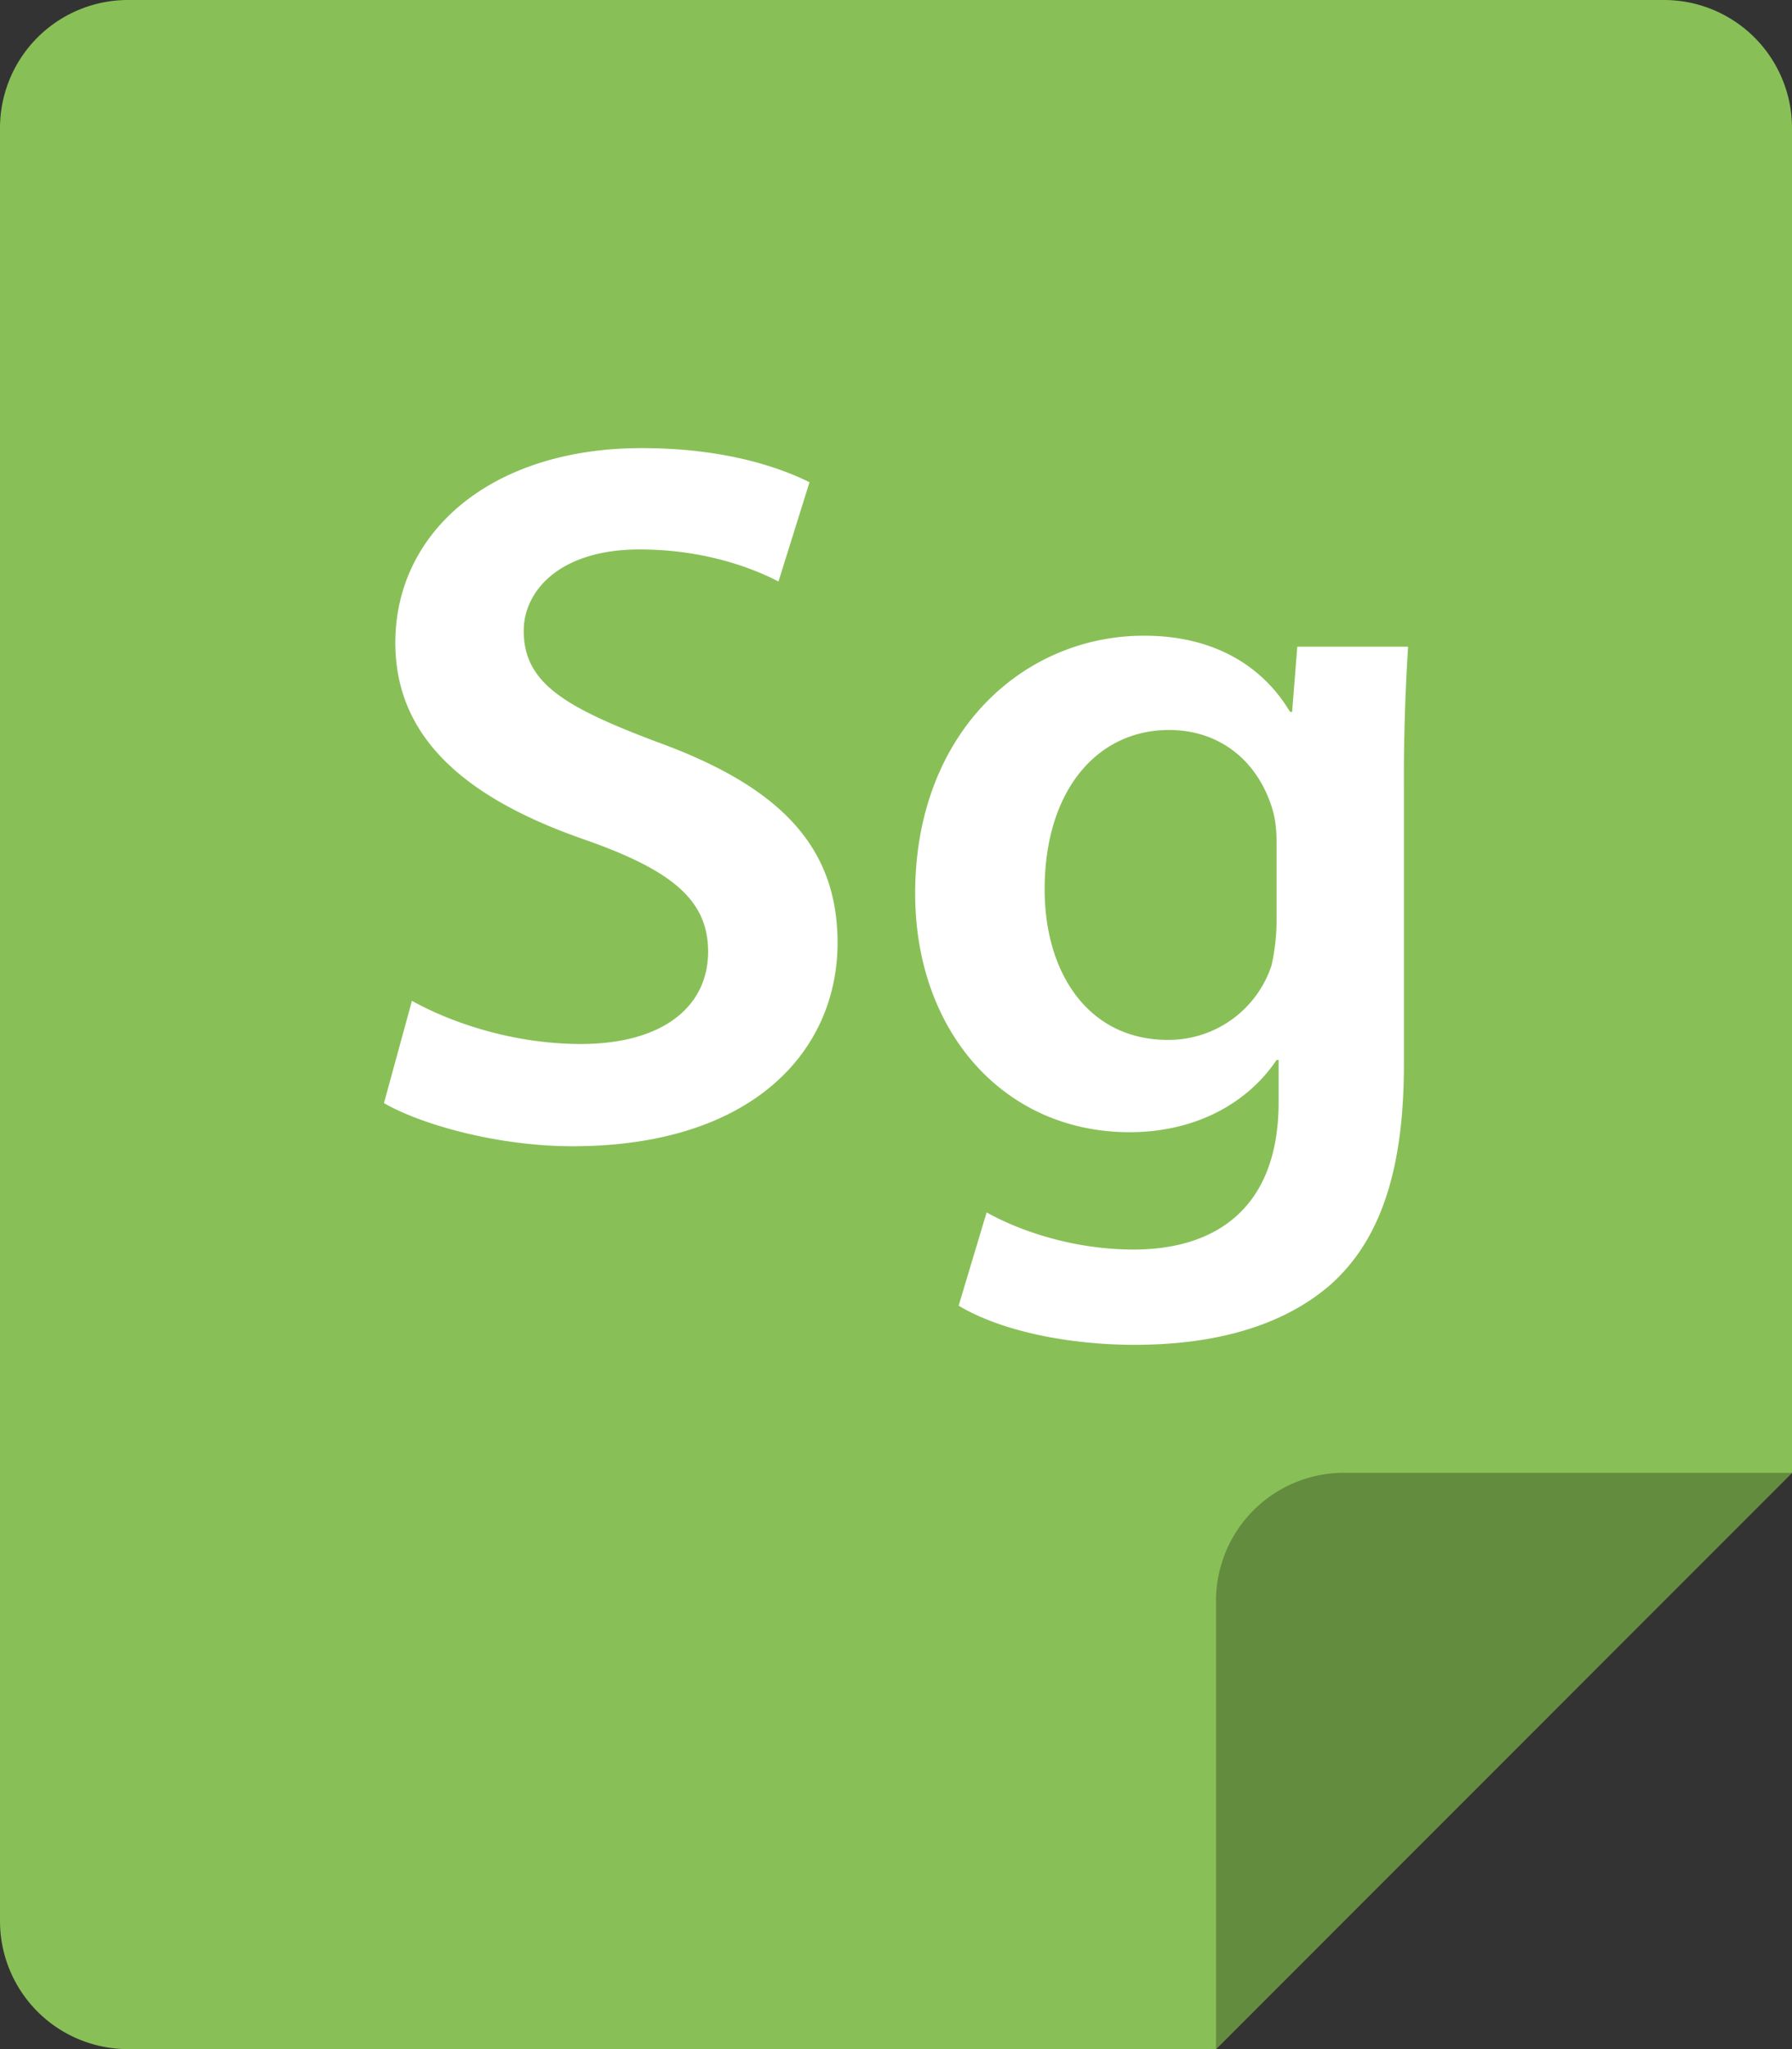 <svg xmlns="http://www.w3.org/2000/svg" width="56" height="64"><rect width="100%" height="100%" fill="#333333" stroke="none"/><path d="M52 0H4a4 4 0 00-4 4v56a4 4 0 004 4h34l18-18V4a4 4 0 00-4-4z" fill="#88c057"/><path d="M42 46a4 4 0 00-4 4v14l18-18H42z" fill="#638c3f"/><path d="M20.541 23.177c-2.912-1.097-4.175-1.849-4.175-3.479 0-1.222 1.101-2.537 3.624-2.537 2.039 0 3.56.595 4.337 1.002l.97-3.101c-1.132-.564-2.879-1.066-5.241-1.066-4.725 0-7.702 2.632-7.702 6.078 0 3.039 2.298 4.888 5.89 6.141 2.783.971 3.884 1.911 3.884 3.509 0 1.723-1.424 2.883-3.98 2.883-2.039 0-3.98-.627-5.275-1.348l-.874 3.195c1.198.689 3.593 1.347 5.89 1.347 5.632 0 8.285-2.976 8.285-6.359-.002-3.039-1.847-4.888-5.633-6.265zM40.54 20.2l-.161 2.035h-.065c-.744-1.253-2.168-2.38-4.563-2.38-3.786 0-7.152 3.039-7.152 8.052 0 4.322 2.783 7.455 6.699 7.455 2.071 0 3.688-.908 4.595-2.255h.064v1.315c0 3.29-1.941 4.605-4.53 4.605-1.909 0-3.591-.597-4.595-1.16l-.874 2.913c1.359.816 3.495 1.223 5.501 1.223 2.169 0 4.434-.438 6.084-1.848 1.65-1.441 2.33-3.729 2.33-6.924v-8.647a63.6 63.6 0 01.13-4.385H40.54zm-.647 8.584c0 .438-.064.971-.161 1.378a3.386 3.386 0 01-3.236 2.317c-2.492 0-3.851-2.099-3.851-4.699 0-3.101 1.65-4.98 3.883-4.98 1.683 0 2.815 1.065 3.235 2.476.098.313.13.688.13 1.034v2.474z" fill-rule="evenodd" clip-rule="evenodd" fill="#fff"/></svg>